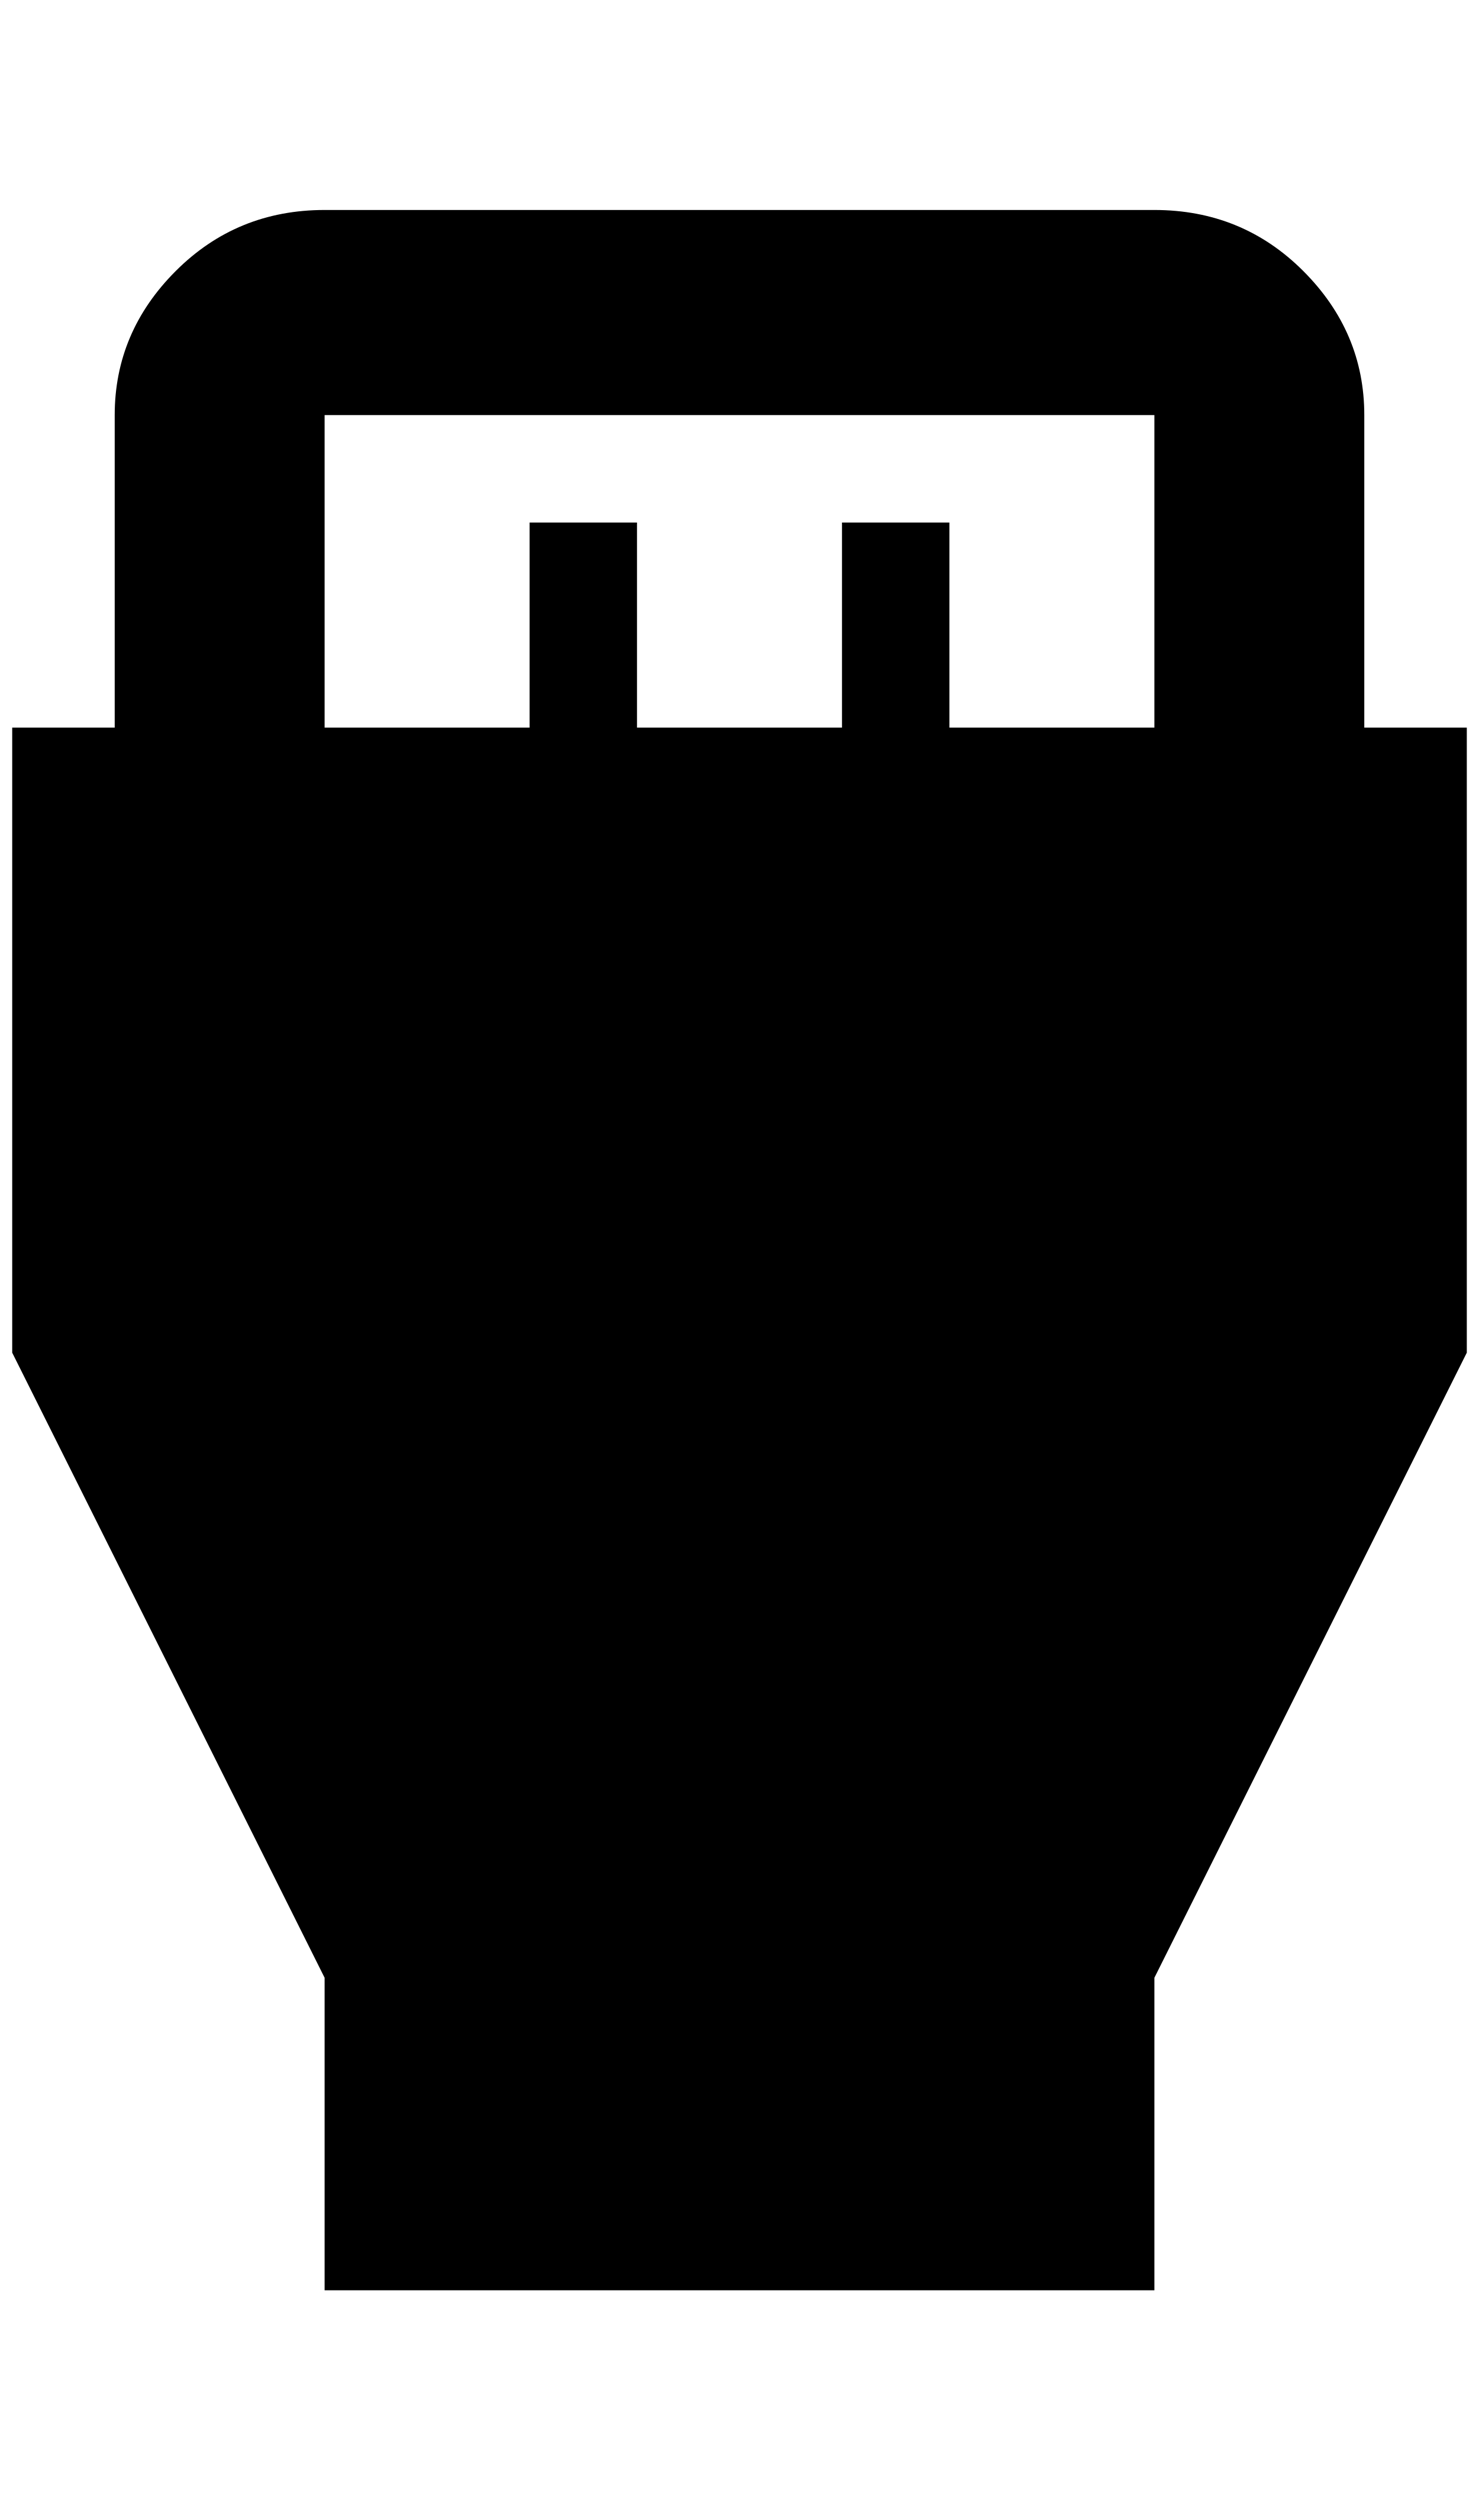 <?xml version="1.0" standalone="no"?>
<!DOCTYPE svg PUBLIC "-//W3C//DTD SVG 1.1//EN" "http://www.w3.org/Graphics/SVG/1.1/DTD/svg11.dtd" >
<svg xmlns="http://www.w3.org/2000/svg" xmlns:xlink="http://www.w3.org/1999/xlink" version="1.1" viewBox="-10 0 1212 2048">
   <path fill="currentColor"
d="M1108 596v-256q0 -68 -50 -118t-122 -50h-680q-72 0 -122 50t-50 118v256h-84v512l256 512v256h680v-256l256 -512v-512h-84zM256 340h680v256h-168v-168h-88v168h-168v-168h-88v168h-168v-256z" />
</svg>
